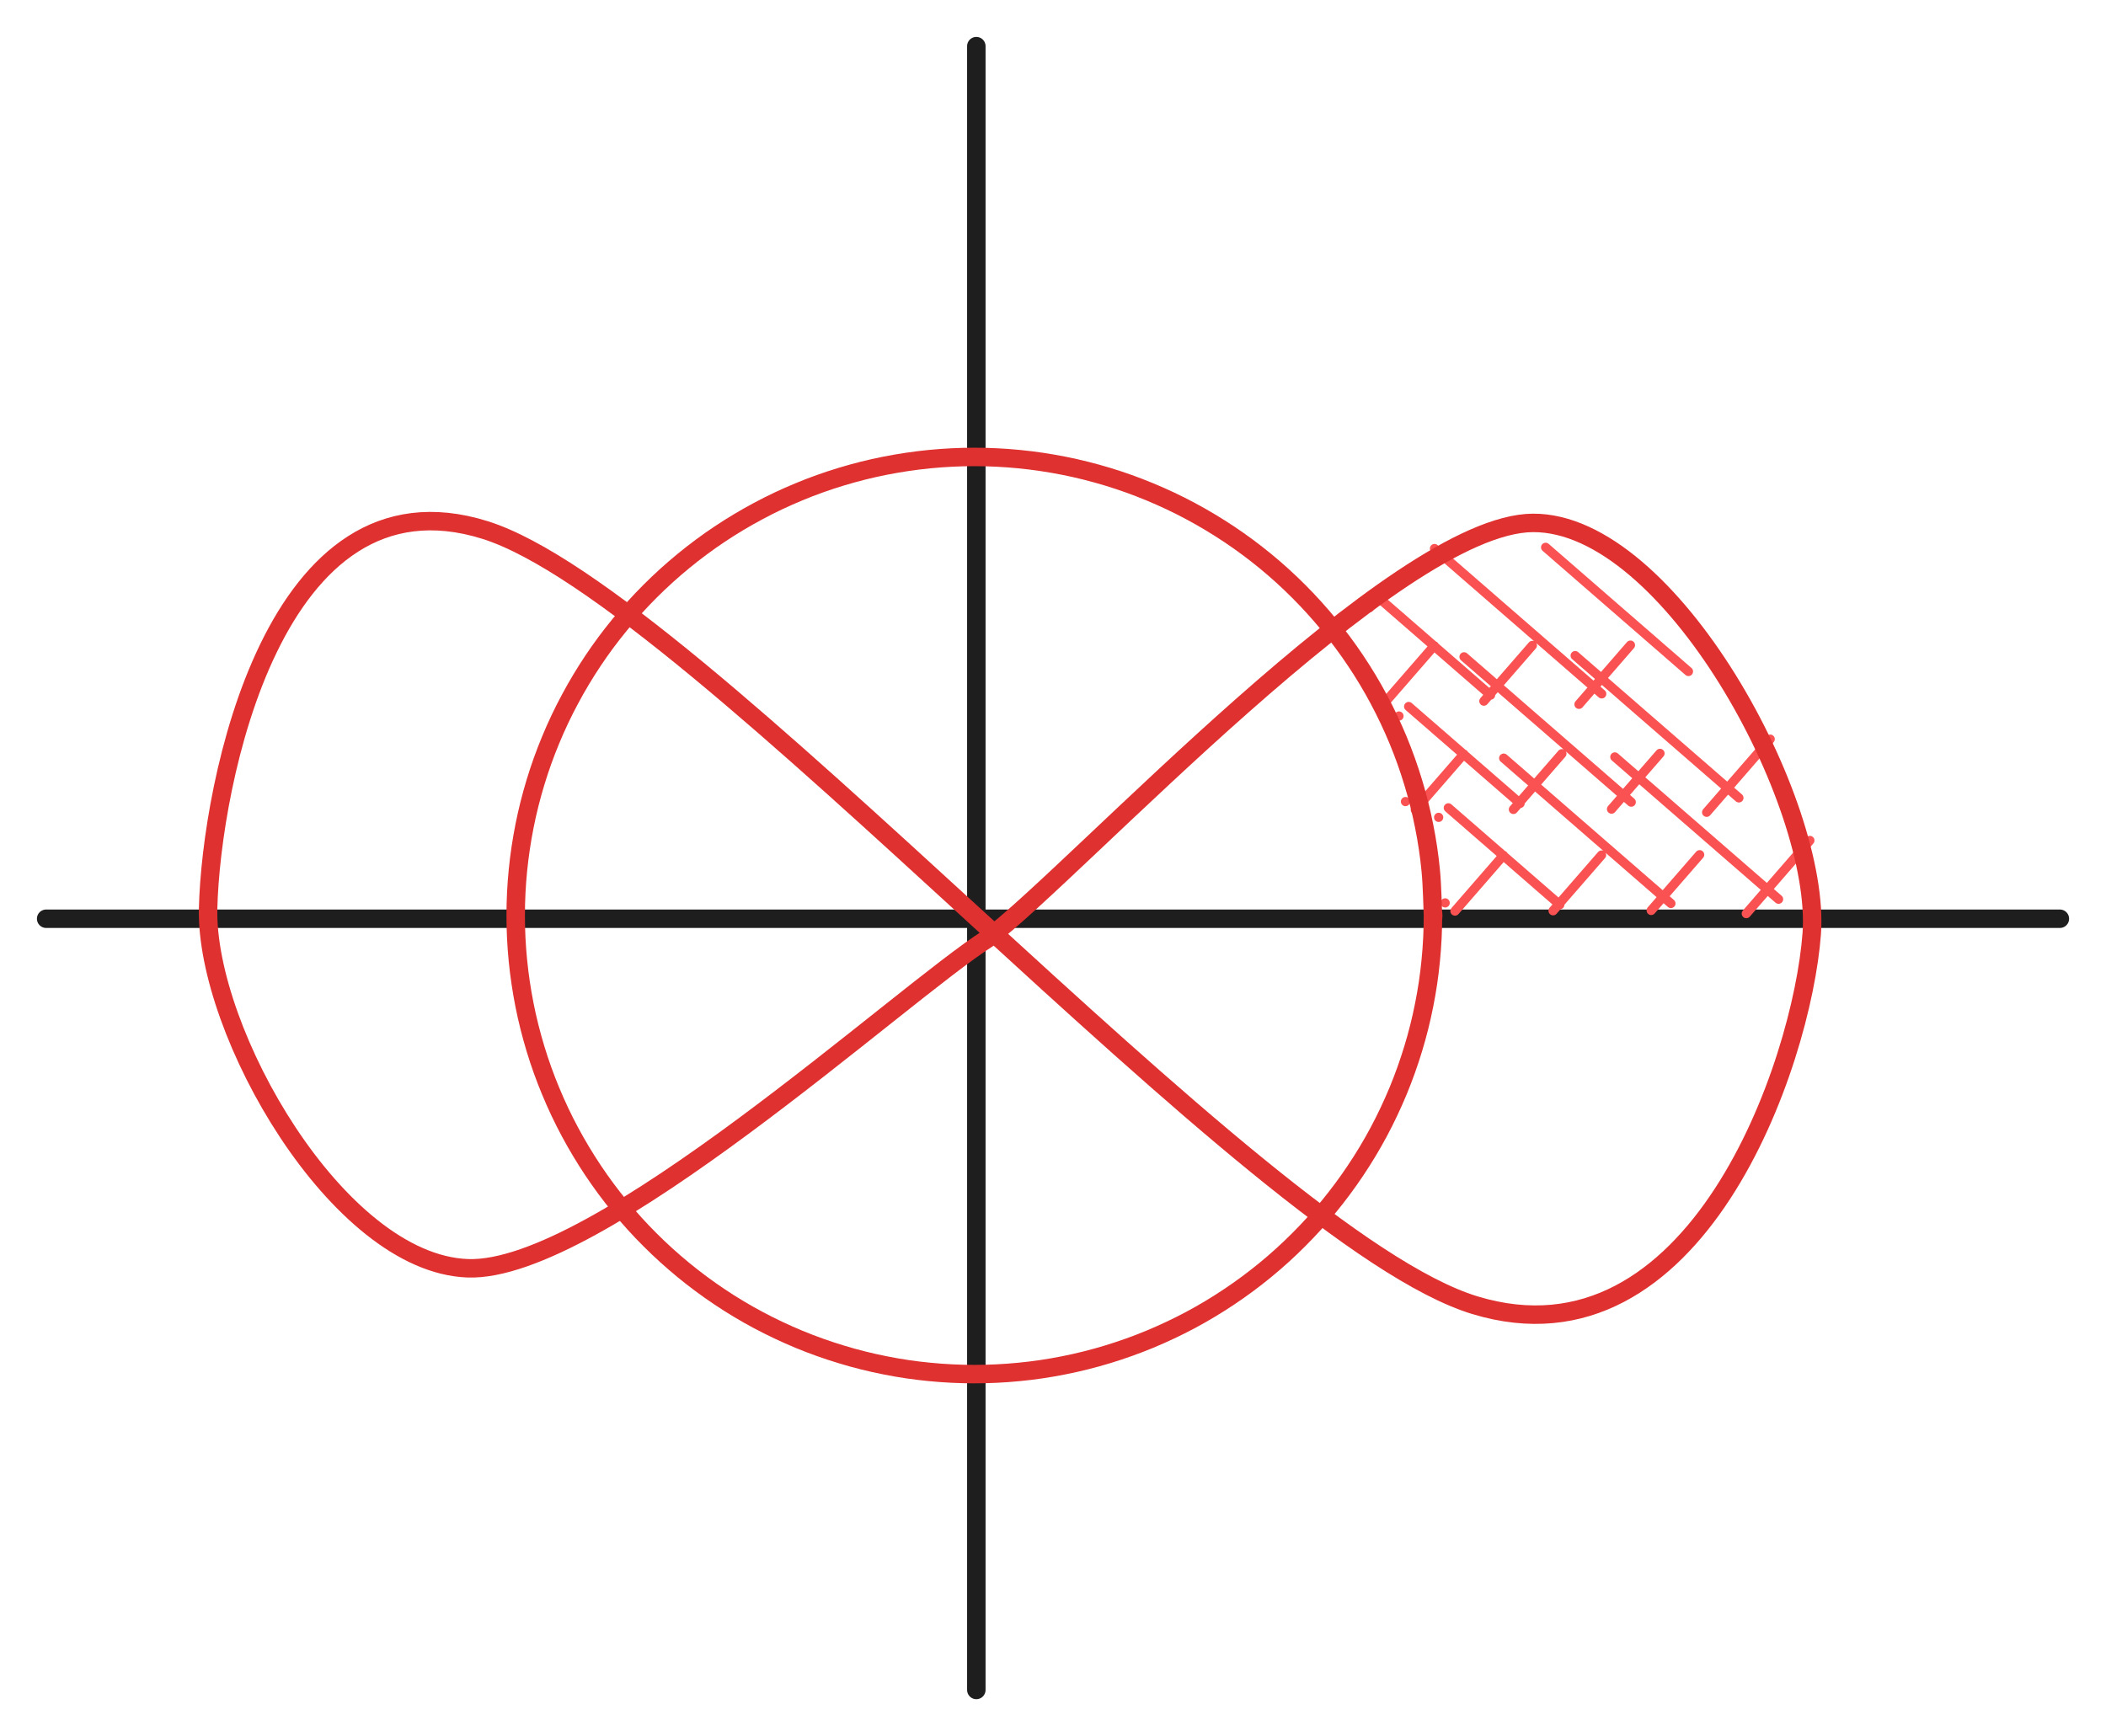 <svg version="1.1" xmlns="http://www.w3.org/2000/svg" viewBox="0 0 456.367 376.248" width="456.367" height="376.248" filter="invert(93%) hue-rotate(180deg)">
  <!-- svg-source:excalidraw -->
  
  <defs>
    <style class="style-fonts">
      @font-face {
        font-family: "Virgil";
        src: url("https://excalidraw.com/Virgil.woff2");
      }
      @font-face {
        font-family: "Cascadia";
        src: url("https://excalidraw.com/Cascadia.woff2");
      }
    </style>
  </defs>
  <g stroke-linecap="round"><g transform="translate(10 199.111) rotate(0 218.184 0)"><path d="M0 0 C118.65 0, 237.31 0, 436.37 0 M0 0 C98.63 0, 197.27 0, 436.37 0" stroke="#1e1e1e" stroke-width="4" fill="none"/></g></g><mask/><g stroke-linecap="round"><g transform="translate(211.569 10) rotate(0 0 178.124)"><path d="M0 0 C0 106.77, 0 213.54, 0 356.25 M0 0 C0 140.49, 0 280.97, 0 356.25" stroke="#1e1e1e" stroke-width="4" fill="none"/></g></g><mask/><g stroke-linecap="round" transform="translate(310.412 175.978) rotate(0 39.403 10.039)"><path d="M1.34 1.16 C1.34 1.16, 1.34 1.16, 1.34 1.16 M1.34 1.16 C1.34 1.16, 1.34 1.16, 1.34 1.16 M4.88 21.47 C8.41 17.41, 11.94 13.35, 15.38 9.39 M4.88 21.47 C7.27 18.73, 9.65 15.99, 15.38 9.39 M26.14 21.4 C29.61 17.41, 33.08 13.42, 36.64 9.33 M26.14 21.4 C30.28 16.64, 34.42 11.88, 36.64 9.33 M47.4 21.33 C49.94 18.42, 52.47 15.5, 57.9 9.26 M47.4 21.33 C50.87 17.34, 54.34 13.35, 57.9 9.26 M68.01 22.02 C72.52 16.83, 77.03 11.63, 81.78 6.17 M68.01 22.02 C72.14 17.26, 76.28 12.5, 81.78 6.17 M2.75 19.7 C2.75 19.7, 2.75 19.7, 2.75 19.7 M2.75 19.7 C2.75 19.7, 2.75 19.7, 2.75 19.7 M27.59 20.09 C21.63 14.92, 15.68 9.74, 3.44 -0.9 M27.59 20.09 C18.03 11.79, 8.48 3.48, 3.44 -0.9 M51.67 19.82 C38.37 8.26, 25.06 -3.3, 15.44 -11.67 M51.67 19.82 C38.34 8.24, 25.01 -3.35, 15.44 -11.67 M75 18.9 C66.98 11.93, 58.96 4.96, 39.52 -11.93 M75 18.9 C65.08 10.28, 55.16 1.66, 39.52 -11.93" stroke="#fa5252" stroke-width="2" fill="none"/><path d="M5.02 0 M5.02 0 C19.86 0, 34.7 0, 73.79 0 M5.02 0 C29.1 0, 53.18 0, 73.79 0 M73.79 0 C77.13 0, 78.81 1.67, 78.81 5.02 M73.79 0 C77.13 0, 78.81 1.67, 78.81 5.02 M78.81 5.02 C78.81 8.63, 78.81 12.24, 78.81 15.06 M78.81 5.02 C78.81 7.75, 78.81 10.48, 78.81 15.06 M78.81 15.06 C78.81 18.4, 77.13 20.08, 73.79 20.08 M78.81 15.06 C78.81 18.4, 77.13 20.08, 73.79 20.08 M73.79 20.08 C49.78 20.08, 25.77 20.08, 5.02 20.08 M73.79 20.08 C58.34 20.08, 42.88 20.08, 5.02 20.08 M5.02 20.08 C1.67 20.08, 0 18.4, 0 15.06 M5.02 20.08 C1.67 20.08, 0 18.4, 0 15.06 M0 15.06 C0 11.49, 0 7.92, 0 5.02 M0 15.06 C0 12.9, 0 10.74, 0 5.02 M0 5.02 C0 1.67, 1.67 0, 5.02 0 M0 5.02 C0 1.67, 1.67 0, 5.02 0" stroke="transparent" stroke-width="4" fill="none"/></g><g stroke-linecap="round" transform="translate(301.816 154.018) rotate(0 39.403 10.039)"><path d="M1.34 1.16 C1.34 1.16, 1.34 1.16, 1.34 1.16 M1.34 1.16 C1.34 1.16, 1.34 1.16, 1.34 1.16 M4.88 21.47 C7.23 18.77, 9.58 16.06, 15.38 9.39 M4.88 21.47 C8.88 16.88, 12.87 12.28, 15.38 9.39 M26.14 21.4 C28.72 18.43, 31.3 15.47, 36.64 9.33 M26.14 21.4 C28.66 18.5, 31.18 15.61, 36.64 9.33 M47.4 21.33 C50.35 17.94, 53.3 14.54, 57.9 9.26 M47.4 21.33 C49.69 18.7, 51.98 16.06, 57.9 9.26 M68.01 22.02 C72.94 16.34, 77.87 10.67, 81.78 6.17 M68.01 22.02 C71.92 17.51, 75.84 13.01, 81.78 6.17 M2.75 19.7 C2.75 19.7, 2.75 19.7, 2.75 19.7 M2.75 19.7 C2.75 19.7, 2.75 19.7, 2.75 19.7 M27.59 20.09 C18.17 11.91, 8.76 3.73, 3.44 -0.9 M27.59 20.09 C20.24 13.7, 12.89 7.32, 3.44 -0.9 M51.67 19.82 C43.59 12.8, 35.51 5.77, 15.44 -11.67 M51.67 19.82 C42.09 11.49, 32.5 3.17, 15.44 -11.67 M75 18.9 C66.39 11.42, 57.79 3.95, 39.52 -11.93 M75 18.9 C63.04 8.51, 51.08 -1.89, 39.52 -11.93" stroke="#fa5252" stroke-width="2" fill="none"/><path d="M5.02 0 M5.02 0 C22.96 0, 40.91 0, 73.79 0 M5.02 0 C32.29 0, 59.56 0, 73.79 0 M73.79 0 C77.13 0, 78.81 1.67, 78.81 5.02 M73.79 0 C77.13 0, 78.81 1.67, 78.81 5.02 M78.81 5.02 C78.81 8.72, 78.81 12.43, 78.81 15.06 M78.81 5.02 C78.81 7.71, 78.81 10.41, 78.81 15.06 M78.81 15.06 C78.81 18.4, 77.13 20.08, 73.79 20.08 M78.81 15.06 C78.81 18.4, 77.13 20.08, 73.79 20.08 M73.79 20.08 C46.77 20.08, 19.75 20.08, 5.02 20.08 M73.79 20.08 C55.51 20.08, 37.23 20.08, 5.02 20.08 M5.02 20.08 C1.67 20.08, 0 18.4, 0 15.06 M5.02 20.08 C1.67 20.08, 0 18.4, 0 15.06 M0 15.06 C0 12.49, 0 9.93, 0 5.02 M0 15.06 C0 12.86, 0 10.66, 0 5.02 M0 5.02 C0 1.67, 1.67 0, 5.02 0 M0 5.02 C0 1.67, 1.67 0, 5.02 0" stroke="transparent" stroke-width="4" fill="none"/></g><g stroke-linecap="round" transform="translate(295.416 130.552) rotate(0 34.509 10.039)"><path d="M1.34 1.16 C1.34 1.16, 1.34 1.16, 1.34 1.16 M1.34 1.16 C1.34 1.16, 1.34 1.16, 1.34 1.16 M4.88 21.47 C7.17 18.84, 9.46 16.2, 15.38 9.39 M4.88 21.47 C8.64 17.15, 12.4 12.83, 15.38 9.39 M26.14 21.4 C29.13 17.97, 32.11 14.54, 36.64 9.33 M26.14 21.4 C28.6 18.58, 31.05 15.75, 36.64 9.33 M46.75 22.09 C49.59 18.81, 52.44 15.54, 57.9 9.26 M46.75 22.09 C51.09 17.09, 55.44 12.09, 57.9 9.26 M2.75 19.7 C2.75 19.7, 2.75 19.7, 2.75 19.7 M2.75 19.7 C2.75 19.7, 2.75 19.7, 2.75 19.7 M27.59 20.09 C21.2 14.54, 14.81 8.98, 3.44 -0.9 M27.59 20.09 C21.73 15, 15.87 9.91, 3.44 -0.9 M51.67 19.82 C39.46 9.21, 27.25 -1.41, 15.44 -11.67 M51.67 19.82 C42.22 11.61, 32.76 3.39, 15.44 -11.67 M70.47 14.97 C58.2 4.3, 45.92 -6.37, 39.52 -11.93 M70.47 14.97 C58.41 4.48, 46.35 -6, 39.52 -11.93" stroke="#fa5252" stroke-width="2" fill="none"/><path d="M5.02 0 M5.02 0 C22.57 0, 40.11 0, 64 0 M5.02 0 C18.69 0, 32.37 0, 64 0 M64 0 C67.35 0, 69.02 1.67, 69.02 5.02 M64 0 C67.35 0, 69.02 1.67, 69.02 5.02 M69.02 5.02 C69.02 7.52, 69.02 10.01, 69.02 15.06 M69.02 5.02 C69.02 7.61, 69.02 10.2, 69.02 15.06 M69.02 15.06 C69.02 18.4, 67.35 20.08, 64 20.08 M69.02 15.06 C69.02 18.4, 67.35 20.08, 64 20.08 M64 20.08 C40.7 20.08, 17.4 20.08, 5.02 20.08 M64 20.08 C47.93 20.08, 31.87 20.08, 5.02 20.08 M5.02 20.08 C1.67 20.08, 0 18.4, 0 15.06 M5.02 20.08 C1.67 20.08, 0 18.4, 0 15.06 M0 15.06 C0 12.58, 0 10.09, 0 5.02 M0 15.06 C0 11.18, 0 7.3, 0 5.02 M0 5.02 C0 1.67, 1.67 0, 5.02 0 M0 5.02 C0 1.67, 1.67 0, 5.02 0" stroke="transparent" stroke-width="4" fill="none"/></g><g stroke-linecap="round"><g transform="translate(214.1 203.363) rotate(0 4.75 -5.27)"><path d="M0 0 C-18.8 11.92, -84.63 72.58, -112.79 71.5 C-140.96 70.42, -169.63 20.17, -169 -6.5 C-168.37 -33.17, -154.75 -102.83, -109 -88.5 C-63.25 -74.17, 57.58 64.92, 105.5 79.5 C153.42 94.08, 176.4 27.26, 178.5 -1 C180.6 -29.26, 147.83 -90.21, 118.08 -90.04 C88.33 -89.87, 19.68 -15.01, 0 0 M0 0 C-18.8 11.92, -84.63 72.58, -112.79 71.5 C-140.96 70.42, -169.63 20.17, -169 -6.5 C-168.37 -33.17, -154.75 -102.83, -109 -88.5 C-63.25 -74.17, 57.58 64.92, 105.5 79.5 C153.42 94.08, 176.4 27.26, 178.5 -1 C180.6 -29.26, 147.83 -90.21, 118.08 -90.04 C88.33 -89.87, 19.68 -15.01, 0 0" stroke="#e03131" stroke-width="4" fill="none"/></g></g><mask/><g stroke-linecap="round" transform="translate(111.75 99.029) rotate(0 99.386 99.386)"><path d="M198.77 99.39 C198.77 102.63, 198.61 105.9, 198.29 109.13 C197.98 112.36, 197.5 115.59, 196.86 118.78 C196.23 121.96, 195.44 125.13, 194.49 128.24 C193.55 131.34, 192.45 134.42, 191.21 137.42 C189.96 140.42, 188.57 143.37, 187.04 146.24 C185.51 149.1, 183.83 151.9, 182.02 154.6 C180.22 157.3, 178.27 159.93, 176.21 162.44 C174.15 164.95, 171.96 167.37, 169.66 169.66 C167.37 171.96, 164.95 174.15, 162.44 176.21 C159.93 178.27, 157.3 180.22, 154.6 182.02 C151.9 183.83, 149.1 185.51, 146.24 187.04 C143.37 188.57, 140.42 189.96, 137.42 191.21 C134.42 192.45, 131.34 193.55, 128.24 194.49 C125.13 195.44, 121.96 196.23, 118.78 196.86 C115.59 197.5, 112.36 197.98, 109.13 198.29 C105.9 198.61, 102.63 198.77, 99.39 198.77 C96.14 198.77, 92.88 198.61, 89.64 198.29 C86.41 197.98, 83.18 197.5, 80 196.86 C76.81 196.23, 73.64 195.44, 70.54 194.49 C67.43 193.55, 64.35 192.45, 61.35 191.21 C58.35 189.96, 55.4 188.57, 52.54 187.04 C49.67 185.51, 46.87 183.83, 44.17 182.02 C41.47 180.22, 38.85 178.27, 36.34 176.21 C33.83 174.15, 31.41 171.96, 29.11 169.66 C26.81 167.37, 24.62 164.95, 22.56 162.44 C20.5 159.93, 18.55 157.3, 16.75 154.6 C14.95 151.9, 13.27 149.1, 11.74 146.24 C10.2 143.37, 8.81 140.42, 7.57 137.42 C6.32 134.42, 5.22 131.34, 4.28 128.24 C3.34 125.13, 2.54 121.96, 1.91 118.78 C1.28 115.59, 0.8 112.36, 0.48 109.13 C0.16 105.9, 0 102.63, 0 99.39 C0 96.14, 0.16 92.88, 0.48 89.64 C0.8 86.41, 1.28 83.18, 1.91 80 C2.54 76.81, 3.34 73.64, 4.28 70.54 C5.22 67.43, 6.32 64.35, 7.57 61.35 C8.81 58.35, 10.2 55.4, 11.74 52.54 C13.27 49.67, 14.95 46.87, 16.75 44.17 C18.55 41.47, 20.5 38.85, 22.56 36.34 C24.62 33.83, 26.81 31.41, 29.11 29.11 C31.41 26.81, 33.83 24.62, 36.34 22.56 C38.85 20.5, 41.47 18.55, 44.17 16.75 C46.87 14.95, 49.67 13.27, 52.54 11.74 C55.4 10.2, 58.35 8.81, 61.35 7.57 C64.35 6.32, 67.43 5.22, 70.54 4.28 C73.64 3.34, 76.81 2.54, 80 1.91 C83.18 1.28, 86.41 0.8, 89.64 0.48 C92.88 0.16, 96.14 0, 99.39 0 C102.63 0, 105.9 0.16, 109.13 0.48 C112.36 0.8, 115.59 1.28, 118.78 1.91 C121.96 2.54, 125.13 3.34, 128.24 4.28 C131.34 5.22, 134.42 6.32, 137.42 7.57 C140.42 8.81, 143.37 10.2, 146.24 11.74 C149.1 13.27, 151.9 14.95, 154.6 16.75 C157.3 18.55, 159.93 20.5, 162.44 22.56 C164.95 24.62, 167.37 26.81, 169.66 29.11 C171.96 31.41, 174.15 33.83, 176.21 36.34 C178.27 38.85, 180.22 41.47, 182.02 44.17 C183.83 46.87, 185.51 49.67, 187.04 52.54 C188.57 55.4, 189.96 58.35, 191.21 61.35 C192.45 64.35, 193.55 67.43, 194.49 70.54 C195.44 73.64, 196.23 76.81, 196.86 80 C197.5 83.18, 197.98 86.41, 198.29 89.64 C198.61 92.88, 198.69 97.76, 198.77 99.39 C198.85 101.01, 198.85 97.76, 198.77 99.39" stroke="#e03131" stroke-width="4" fill="none"/></g></svg>